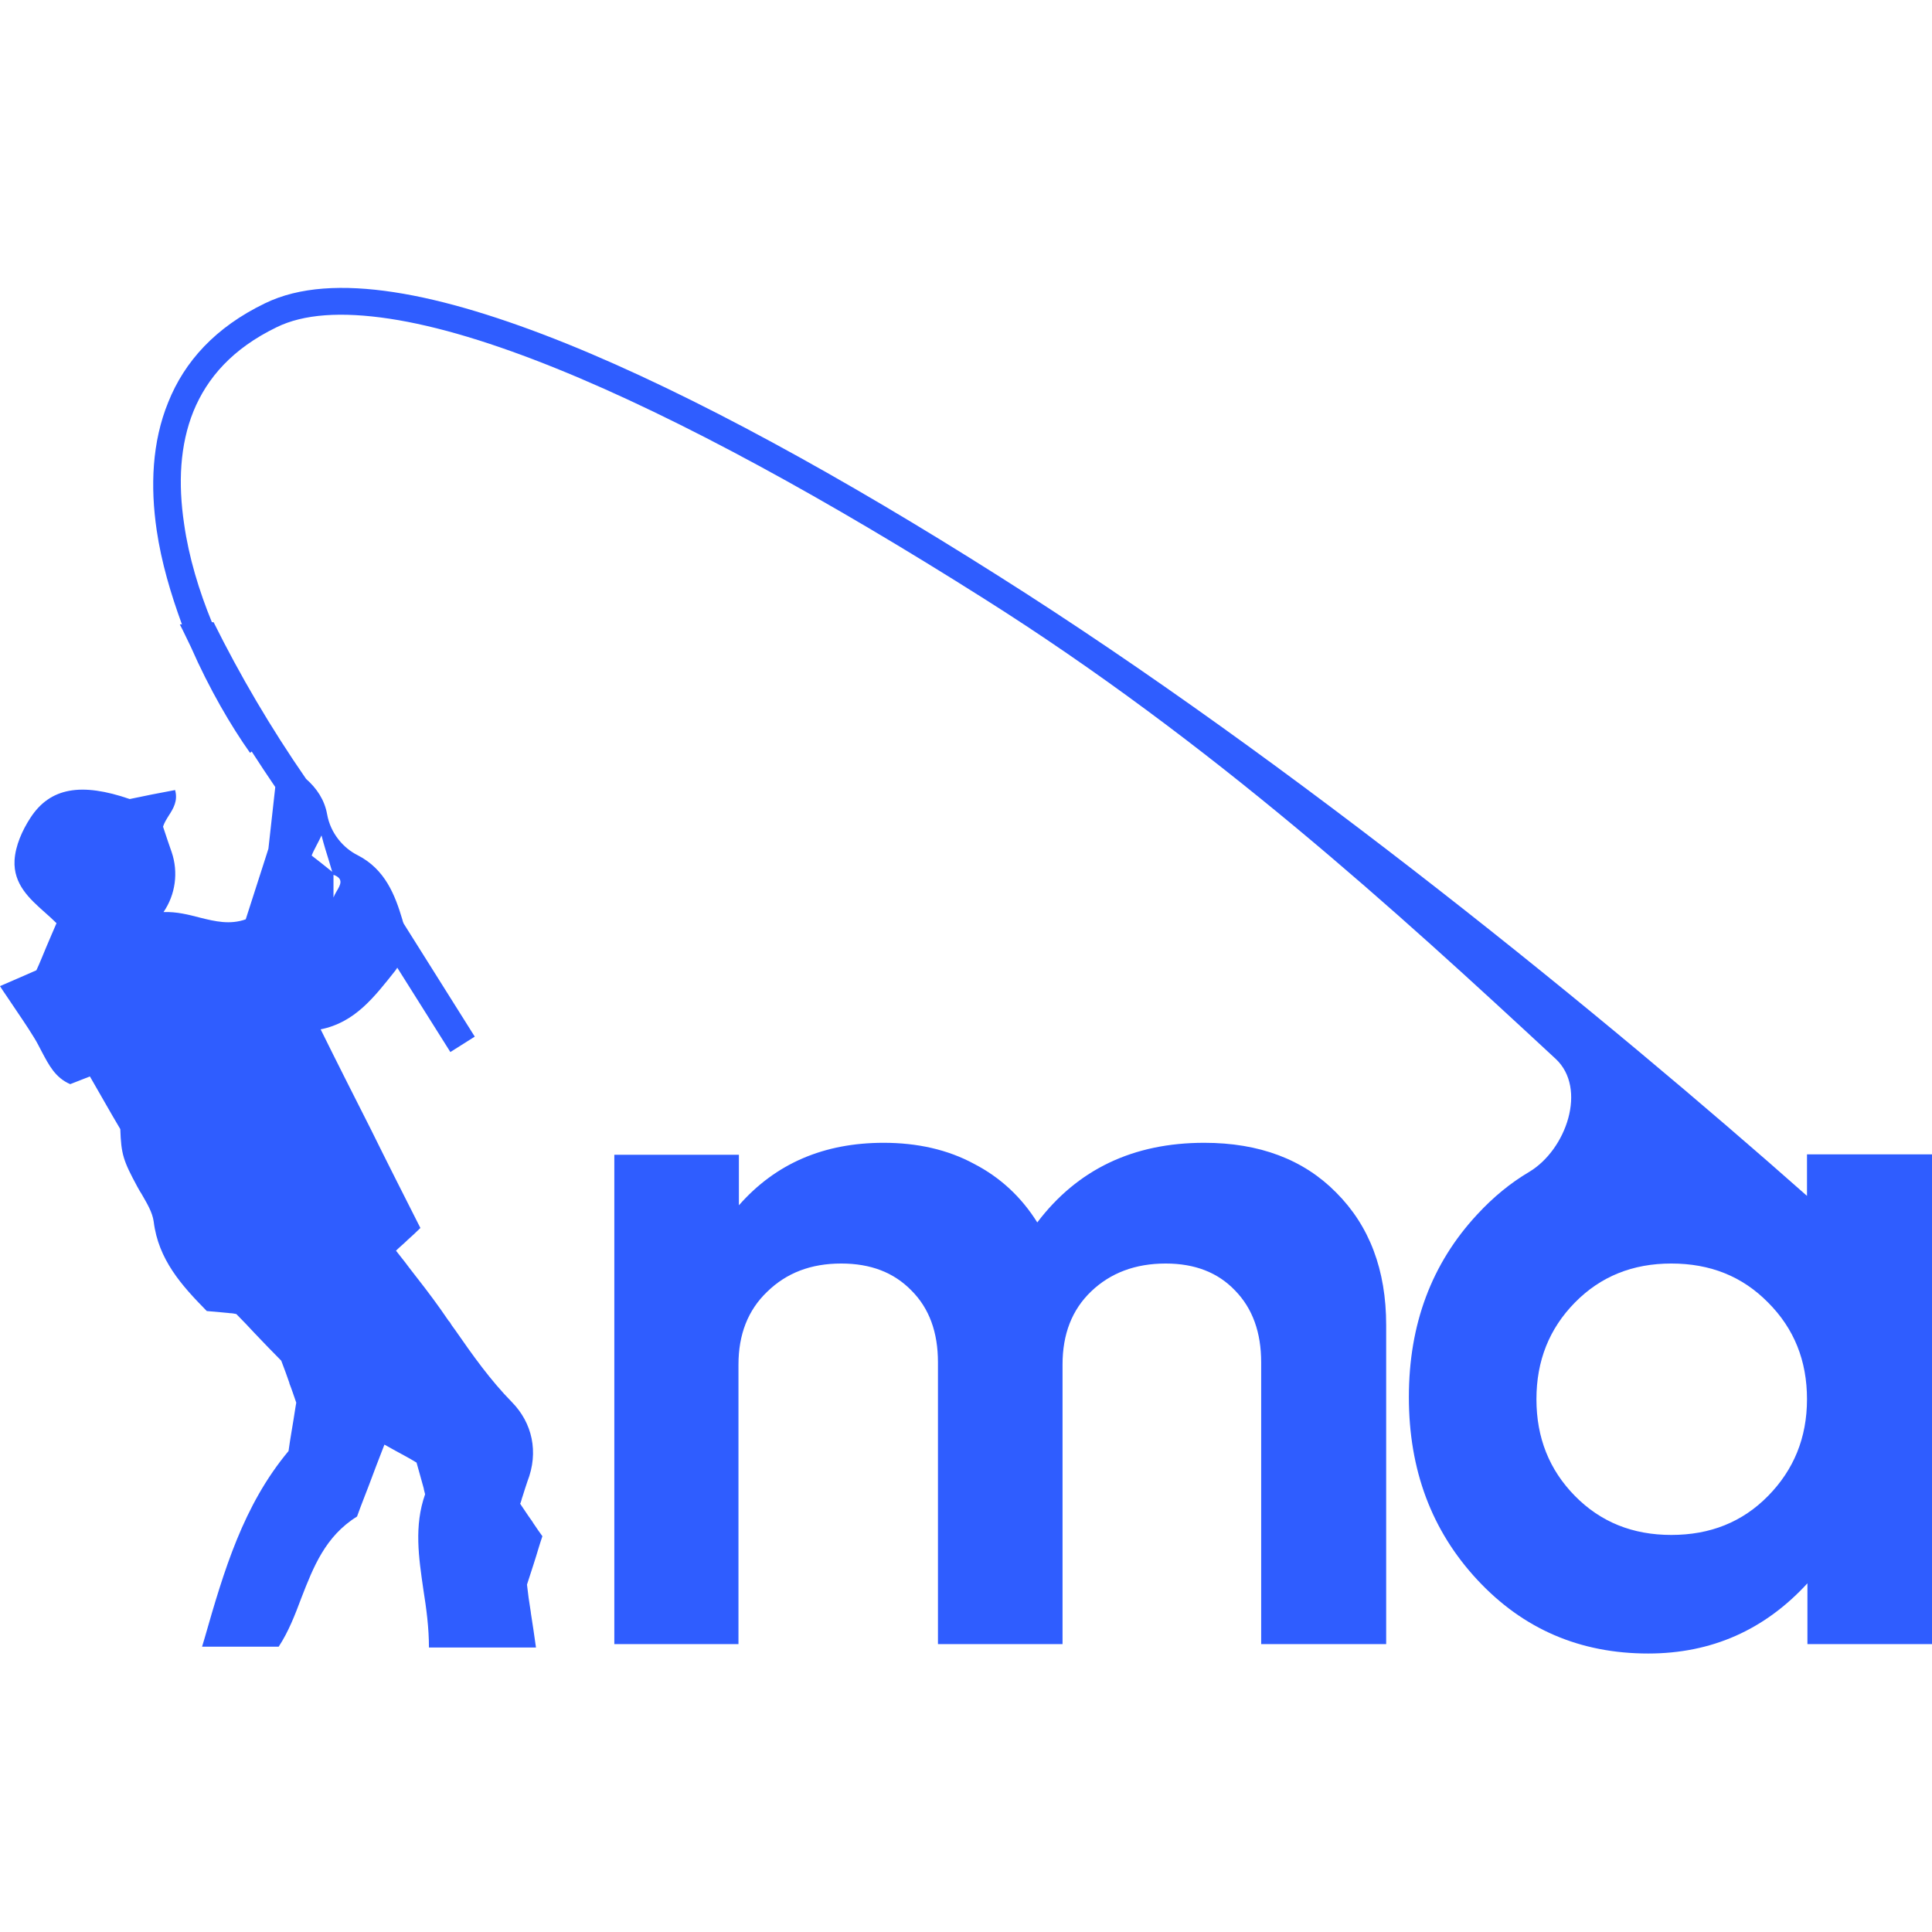 <?xml version="1.0" encoding="utf-8"?>
<!-- Generator: Adobe Illustrator 24.0.0, SVG Export Plug-In . SVG Version: 6.00 Build 0)  -->
<svg width="80px" height="80px" fill="#2F5DFF" version="1.1" id="Слой_1" xmlns="http://www.w3.org/2000/svg" xmlns:xlink="http://www.w3.org/1999/xlink" x="0px" y="0px"
	 viewBox="0 0 451.3 316.798" enable-background="new 0 0 451.3 316.798" xml:space="preserve">
<g>
	<path d="M422.1,202.398v9.7c-46.3-41-120.1-101.4-189-144.9c-36-22.8-71.1-42.2-100.8-54.2c-14.9-6-28.5-10.2-40.3-12
		s-22.1-1.3-30.1,2.6c-11.6,5.6-18.8,13.6-22.6,23.1c-3.8,9.3-4.2,19.7-2.7,29.9c1.1,7.5,3.3,14.9,5.9,22H42
		c0.9,1.7,1.7,3.5,2.6,5.3c4.3,9.8,9.4,18.5,13.8,24.7l0.4-0.3c1.8,2.8,3.6,5.5,5.5,8.3l-0.4,3.6c-0.4,3.6-0.8,7.1-1.2,10.8
		l-0.7,2.2c-1.4,4.4-3,9.3-4.6,14.3c-3.7,1.3-7.1,0.5-10.7-0.4c-2.7-0.7-5.4-1.4-8.5-1.3c2.8-4.1,3.5-9.3,1.9-14
		c-0.3-0.9-0.6-1.7-0.9-2.6l-1.1-3.3v-0.1c0.3-0.9,0.8-1.7,1.3-2.5c1.1-1.7,2.2-3.5,1.5-6c-3.8,0.7-7.3,1.4-10.6,2.1
		c-11.3-3.9-18.6-2.7-23.2,4.4c-1.9,2.9-3.5,6.5-3.7,9.9c-0.3,5.6,3.5,9,7.1,12.2c0.9,0.8,1.8,1.6,2.7,2.5c-0.9,2-1.6,3.8-2.4,5.6
		l0,0c-0.8,1.9-1.5,3.7-2.3,5.4c-3,1.3-5.9,2.6-8.5,3.7c0.8,1.3,1.7,2.5,2.4,3.6c2,3,3.9,5.7,5.6,8.5c0.7,1.1,1.2,2.2,1.8,3.3
		c1.6,3,3.1,6,6.6,7.5c1.8-0.7,3.3-1.3,4.6-1.8c2.5,4.3,4.6,8.1,7.1,12.3c0.2,5.9,0.7,7.4,4,13.5c0.3,0.6,0.7,1.2,1,1.7
		c1.2,2.1,2.5,4.2,2.8,6.4c1.1,8.9,6.5,14.9,12.4,20.9c1.2,0.1,2.3,0.2,3.4,0.3l0,0c0.7,0.1,1.4,0.1,2,0.2c0.5,0,1,0.1,1.5,0.2
		c1.5,1.5,2.9,3,4.3,4.5c2.1,2.2,4.2,4.4,6.2,6.4c0.7,1.8,1.3,3.5,1.9,5.2v0.1l0,0l0,0c0.6,1.5,1.1,3.1,1.6,4.5l-0.2,1.2
		c-0.6,4-1.2,7.1-1.6,10.1c-10.6,12.7-15.1,28-19.6,43.7l-0.6,2h17.9c2.3-3.5,3.8-7.4,5.3-11.4c2.8-7.2,5.6-14.4,13-19
		c0.5-1.4,1-2.7,1.5-4c0.4-1,0.8-2.1,1.2-3.1l0,0c1.2-3.2,2.4-6.4,3.7-9.7c1.8,1,3.4,1.9,4.9,2.7l0,0c0.9,0.5,1.8,1,2.6,1.5
		c0.6,2.2,1.2,4.2,1.7,6.1l0,0v0.1c0.1,0.4,0.2,0.8,0.3,1.2c-2.6,7.4-1.5,14.7-0.4,22.3c0.7,4.4,1.3,8.9,1.3,13.5h25
		c-0.4-2.9-0.8-5.6-1.2-8.1v-0.1c-0.4-2.4-0.7-4.6-0.9-6.5c1.1-3.4,2-6.1,2.7-8.5c0.3-1,0.6-1.9,0.9-2.8l-1-1.4
		c-0.5-0.8-1-1.4-1.4-2.1c-1.1-1.5-1.9-2.8-2.8-4.1l0.1-0.2l0.1-0.3c0.1-0.2,0.1-0.4,0.2-0.7l0.2-0.6l0,0c0.4-1.2,0.7-2.3,1.1-3.4
		c2.7-6.9,1.1-13.7-3.6-18.5c-5.1-5.2-9.2-11-13.3-16.9l-0.8-1.1c-0.1-0.2-0.2-0.3-0.3-0.5s-0.2-0.3-0.4-0.5
		c-0.6-0.9-1.2-1.7-1.8-2.6c-2.4-3.4-4.9-6.6-7.4-9.8l0,0l-0.9-1.2c-0.7-0.9-1.5-1.9-2.2-2.8c0.9-0.9,1.8-1.6,2.6-2.4l0,0l0.1-0.1
		c1-0.9,2-1.8,3-2.8c-3.9-7.7-7.8-15.4-11.6-23.1c-3.9-7.7-7.8-15.4-11.7-23.3c8-1.6,12.5-7.5,17.5-13.8l0.4-0.6l12.4,19.7l5.7-3.6
		l-16.6-26.4c-0.1-0.2-0.1-0.3-0.2-0.5c0-0.1-0.1-0.3-0.1-0.4c-1.7-5.7-4-11.8-10.5-15.1c-3.2-1.6-6.3-5-7.1-9.6
		c-0.6-3.3-2.4-6-4.9-8.2c-8.3-12-15.5-24.3-21.6-36.6h-0.4c-3-7.3-5.4-15.2-6.5-23c-1.4-9.4-1-18.4,2.2-26.3
		c3.2-7.8,9.1-14.6,19.4-19.6c6.3-3.1,15.1-3.7,26.4-2c11.2,1.7,24.3,5.7,38.9,11.6c29.2,11.8,63.9,31,99.8,53.7
		c53.4,33.7,96.4,73,133.7,107.6c7.4,6.9,2.5,21.2-6.2,26.4c-4.4,2.6-8.4,5.9-12.1,9.9c-10.7,11.5-16,25.7-16,42.7s5.3,31.2,16,42.7
		s24,17.2,39.9,17.2c14.8,0,27.2-5.5,37.2-16.4v14.2h29.1v-114.4H422.1z M77.9,137.098c2.5,0.9,1.6,2.4,0.7,3.9
		c-0.3,0.5-0.5,0.9-0.7,1.4V137.098z M74,130.098L74,130.098L74,130.098c0.3-0.6,0.7-1.3,1.1-2.2c0.6,2.3,1.2,4.2,1.7,5.8l0,0
		c0.3,0.9,0.5,1.8,0.8,2.7c-1.5-1.2-3.1-2.5-4.8-3.8C73.1,131.798,73.5,131.098,74,130.098z M413,282.198c-6,6.1-13.5,9.1-22.6,9.1
		c-9,0-16.5-3-22.5-9.1s-9-13.6-9-22.6c0-9,3-16.5,9-22.6s13.5-9.1,22.5-9.1c9.1,0,16.6,3,22.6,9.1c6.1,6.1,9.1,13.6,9.1,22.6
		C422.1,268.598,419,276.098,413,282.198z"/>
	<path d="M281.3,199.698c-16.6,0-29.6,6.2-39,18.6c-3.7-5.9-8.6-10.5-14.8-13.7c-6.1-3.3-13.2-4.9-21.1-4.9
		c-13.9,0-25.2,4.8-33.8,14.6v-11.8h-29.1v114.3h29v-65.3c0-7,2.2-12.7,6.7-17c4.5-4.4,10.2-6.6,17.3-6.6c6.9,0,12.3,2.1,16.4,6.3
		c4.2,4.2,6.2,9.8,6.2,16.8v65.8h29.1v-65.3c0-7.1,2.2-12.8,6.7-17.1s10.3-6.5,17.4-6.5c6.8,0,12.2,2.1,16.2,6.3
		c4.1,4.2,6.1,9.8,6.1,16.8v65.8h29.2v-74.5c0-12.9-3.9-23.2-11.7-31C304.5,203.598,294.2,199.698,281.3,199.698z"/>
</g>
</svg>
